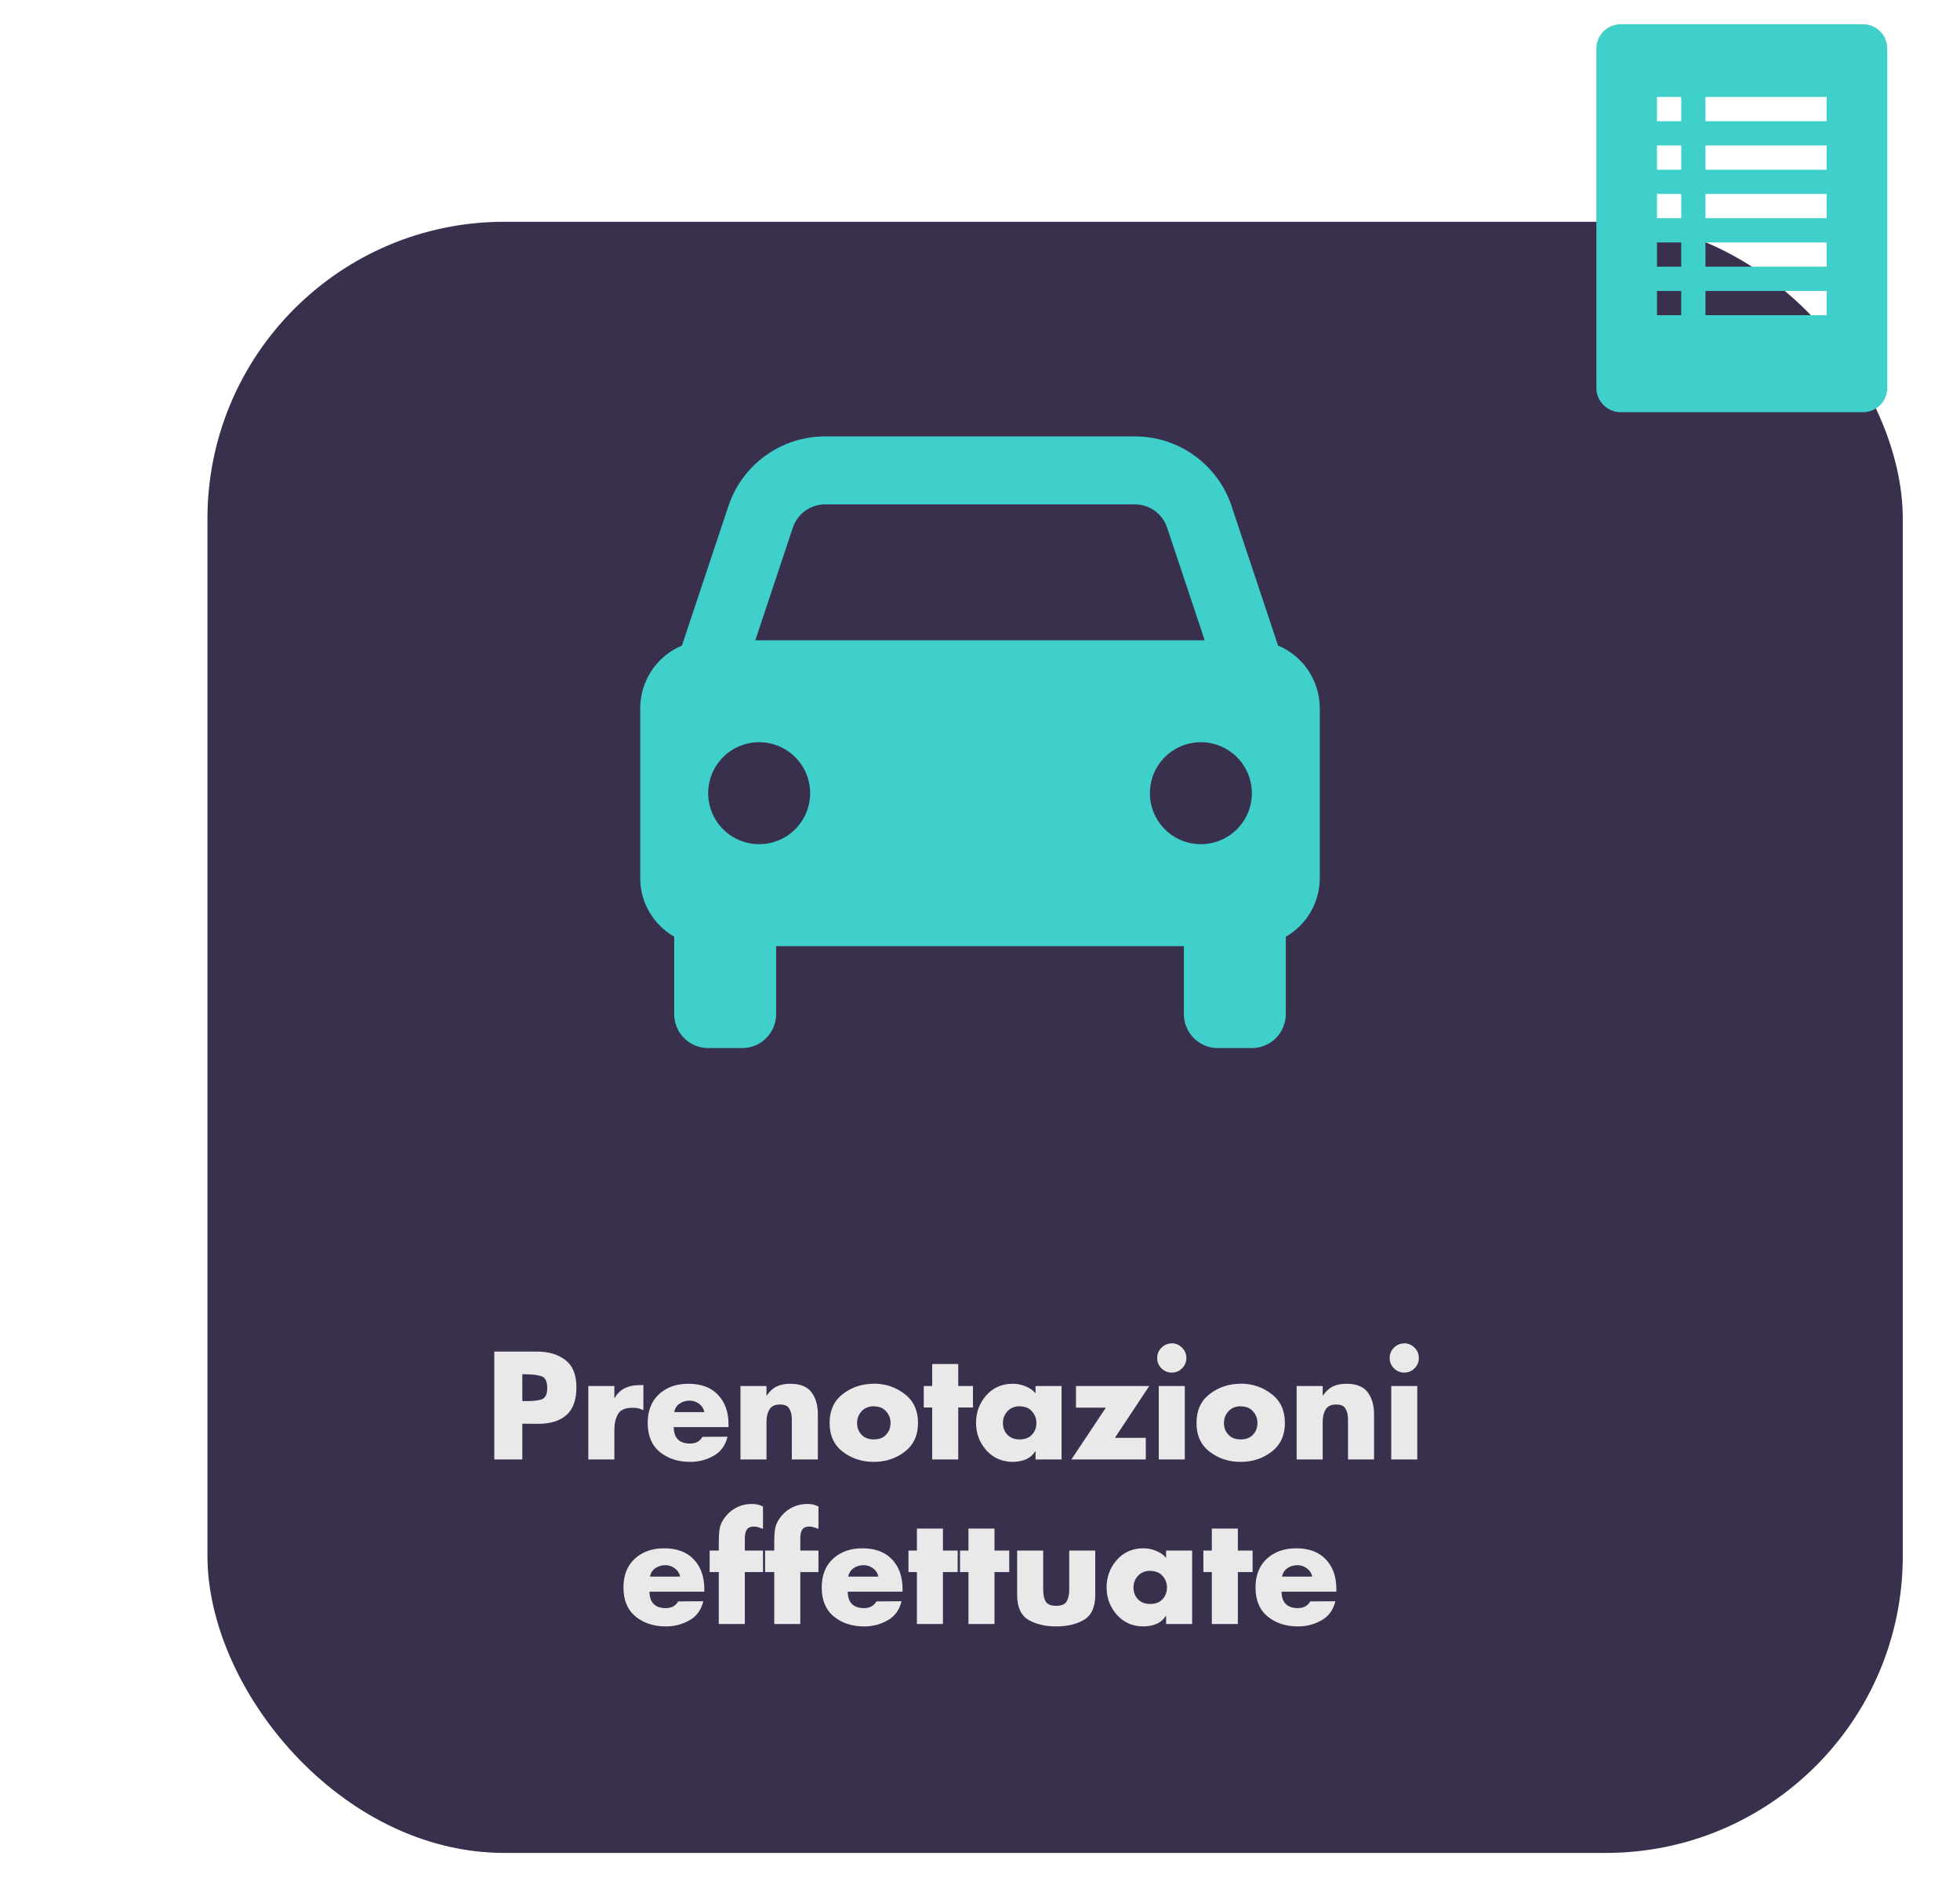 <svg width="274" height="266" viewBox="0 0 274 266" fill="none" xmlns="http://www.w3.org/2000/svg">
<g filter="url(#filter0_d)">
<rect x="18" y="23" width="237" height="228" rx="41.5" fill="#39304D"/>
</g>
<path d="M178.667 90.236L172.169 70.742C171.226 67.904 169.413 65.435 166.987 63.686C164.561 61.937 161.646 60.997 158.655 61H115.345C112.354 60.997 109.439 61.937 107.013 63.686C104.587 65.435 102.774 67.904 101.831 70.742L95.333 90.236C93.605 90.959 92.129 92.177 91.092 93.736C90.054 95.296 89.5 97.127 89.5 99V122.75C89.5 126.256 91.419 129.286 94.25 130.934V141.75C94.25 143.01 94.75 144.218 95.641 145.109C96.532 146 97.74 146.5 99 146.5H103.75C105.01 146.5 106.218 146 107.109 145.109C108 144.218 108.5 143.01 108.5 141.75V132.25H165.5V141.75C165.5 143.01 166 144.218 166.891 145.109C167.782 146 168.99 146.5 170.25 146.5H175C176.26 146.5 177.468 146 178.359 145.109C179.25 144.218 179.75 143.01 179.75 141.75V130.934C181.191 130.108 182.389 128.916 183.223 127.479C184.057 126.042 184.497 124.411 184.5 122.75V99C184.5 97.127 183.946 95.296 182.908 93.736C181.871 92.177 180.395 90.959 178.667 90.236ZM115.345 70.5H158.651C160.698 70.5 162.512 71.802 163.158 73.749L168.412 89.5H105.588L110.837 73.749C111.152 72.803 111.757 71.98 112.566 71.397C113.375 70.814 114.347 70.5 115.345 70.5V70.5ZM106.125 118C105.189 118 104.262 117.815 103.398 117.457C102.533 117.098 101.747 116.573 101.086 115.911C100.424 115.249 99.9 114.463 99.542 113.598C99.184 112.733 99 111.806 99 110.87C99 109.934 99.185 109.008 99.543 108.143C99.902 107.278 100.427 106.493 101.089 105.831C101.751 105.17 102.537 104.645 103.402 104.287C104.267 103.929 105.194 103.745 106.13 103.745C108.02 103.746 109.833 104.497 111.169 105.834C112.505 107.172 113.255 108.985 113.255 110.875C113.254 112.765 112.503 114.578 111.166 115.914C109.828 117.25 108.015 118.001 106.125 118V118ZM167.875 118C166.939 118 166.012 117.815 165.148 117.457C164.283 117.098 163.497 116.573 162.836 115.911C162.174 115.249 161.65 114.463 161.292 113.598C160.934 112.733 160.75 111.806 160.75 110.87C160.75 109.934 160.935 109.008 161.293 108.143C161.652 107.278 162.177 106.493 162.839 105.831C163.501 105.17 164.287 104.645 165.152 104.287C166.017 103.929 166.944 103.745 167.88 103.745C169.77 103.746 171.583 104.497 172.919 105.834C174.255 107.172 175.005 108.985 175.005 110.875C175.004 112.765 174.253 114.578 172.916 115.914C171.578 117.25 169.765 118.001 167.875 118V118Z" fill="#3FD0CB"/>
<path d="M69.1 204V188.92H75.1C76.727 188.933 78.047 189.333 79.06 190.12C80.074 190.907 80.58 192.167 80.58 193.9C80.58 195.673 80.114 196.973 79.18 197.8C78.26 198.613 76.947 199.02 75.24 199.02L73.02 199V204H69.1ZM73.02 192.08V195.84H73.68C74.387 195.853 75.034 195.787 75.62 195.64C76.207 195.48 76.5 194.94 76.5 194.02C76.5 193.073 76.22 192.52 75.66 192.36C75.1 192.187 74.44 192.1 73.68 192.1L73.02 192.08ZM85.883 193.74V195.42H85.923C86.27 194.807 86.73 194.353 87.303 194.06C87.89 193.767 88.536 193.62 89.243 193.62L89.943 193.6V197.1C89.89 197.087 89.836 197.067 89.783 197.04C89.743 197.013 89.696 196.993 89.643 196.98C89.443 196.9 89.243 196.847 89.043 196.82C88.843 196.793 88.63 196.78 88.403 196.78C87.39 196.78 86.716 197.08 86.383 197.68C86.05 198.267 85.883 199 85.883 199.88V204H82.243V193.74H85.883ZM101.845 199.1V199.48H94.186C94.186 200.227 94.379 200.8 94.766 201.2C95.152 201.587 95.719 201.78 96.466 201.78C96.852 201.78 97.186 201.707 97.466 201.56C97.759 201.413 98.005 201.173 98.206 200.84L101.705 200.82C101.412 202.047 100.759 202.94 99.746 203.5C98.746 204.06 97.659 204.34 96.486 204.34C94.792 204.34 93.379 203.88 92.246 202.96C91.112 202.027 90.546 200.673 90.546 198.9C90.546 197.193 91.072 195.853 92.126 194.88C93.192 193.907 94.559 193.42 96.225 193.42C98.012 193.42 99.392 193.933 100.365 194.96C101.352 195.987 101.845 197.373 101.845 199.12V199.1ZM94.246 197.38H98.466C98.372 196.9 98.126 196.513 97.725 196.22C97.339 195.927 96.899 195.78 96.406 195.78C95.872 195.78 95.406 195.92 95.005 196.2C94.606 196.467 94.352 196.867 94.246 197.4V197.38ZM107.153 193.74V195.06H107.193C107.619 194.447 108.093 194.02 108.613 193.78C109.146 193.54 109.766 193.42 110.473 193.42C111.859 193.42 112.846 193.813 113.433 194.6C114.033 195.387 114.333 196.413 114.333 197.68V204H110.693V199C110.693 198.973 110.693 198.94 110.693 198.9C110.693 198.86 110.693 198.82 110.693 198.78C110.693 198.66 110.693 198.533 110.693 198.4C110.693 198.267 110.686 198.133 110.673 198C110.646 197.587 110.526 197.207 110.313 196.86C110.099 196.5 109.679 196.32 109.053 196.32C108.319 196.32 107.819 196.56 107.553 197.04C107.286 197.507 107.153 198.06 107.153 198.7V204H103.513V193.74H107.153ZM122.155 193.4C123.808 193.413 125.248 193.9 126.475 194.86C127.715 195.807 128.335 197.153 128.335 198.9C128.335 200.633 127.715 201.973 126.475 202.92C125.248 203.867 123.808 204.34 122.155 204.34C120.515 204.34 119.075 203.873 117.835 202.94C116.595 201.993 115.975 200.647 115.975 198.9C115.975 197.153 116.588 195.807 117.815 194.86C119.055 193.9 120.502 193.42 122.155 193.42V193.4ZM122.155 196.56C121.422 196.573 120.848 196.813 120.435 197.28C120.022 197.733 119.815 198.273 119.815 198.9C119.815 199.553 120.022 200.1 120.435 200.54C120.848 200.98 121.422 201.2 122.155 201.2C122.902 201.2 123.475 200.98 123.875 200.54C124.288 200.1 124.495 199.553 124.495 198.9C124.495 198.273 124.288 197.733 123.875 197.28C123.475 196.813 122.902 196.58 122.155 196.58V196.56ZM133.957 196.74V204H130.317V196.74H129.137V193.74H130.317V190.66H133.957V193.74H136.017V196.74H133.957ZM148.404 193.74V204H144.764V202.86H144.724C144.431 203.34 144.031 203.7 143.524 203.94C143.018 204.167 142.491 204.293 141.944 204.32C141.891 204.333 141.838 204.34 141.784 204.34C141.731 204.34 141.678 204.34 141.624 204.34C140.104 204.34 138.858 203.8 137.884 202.72C136.924 201.627 136.444 200.347 136.444 198.88C136.444 197.413 136.918 196.14 137.864 195.06C138.824 193.967 140.064 193.42 141.584 193.42C141.651 193.42 141.718 193.42 141.784 193.42C141.851 193.42 141.918 193.427 141.984 193.44C142.504 193.48 143.011 193.613 143.504 193.84C144.011 194.053 144.431 194.36 144.764 194.76V193.74H148.404ZM142.544 196.56C141.811 196.573 141.238 196.813 140.824 197.28C140.411 197.733 140.204 198.273 140.204 198.9C140.204 199.553 140.411 200.1 140.824 200.54C141.238 200.98 141.811 201.2 142.544 201.2C143.291 201.2 143.864 200.98 144.264 200.54C144.678 200.1 144.884 199.553 144.884 198.9C144.884 198.273 144.678 197.733 144.264 197.28C143.864 196.813 143.291 196.58 142.544 196.58V196.56ZM155.857 200.98H160.177V204H149.777L154.597 196.76H150.417V193.74H160.657L155.857 200.98ZM165.629 193.74V204H161.989V193.74H165.629ZM163.809 187.76C164.369 187.773 164.849 187.98 165.249 188.38C165.649 188.78 165.849 189.26 165.849 189.82C165.849 190.38 165.649 190.86 165.249 191.26C164.849 191.66 164.369 191.86 163.809 191.86C163.249 191.86 162.769 191.66 162.369 191.26C161.969 190.86 161.769 190.38 161.769 189.82C161.769 189.26 161.969 188.78 162.369 188.38C162.769 187.98 163.249 187.78 163.809 187.78V187.76ZM173.444 193.4C175.098 193.413 176.538 193.9 177.764 194.86C179.004 195.807 179.624 197.153 179.624 198.9C179.624 200.633 179.004 201.973 177.764 202.92C176.538 203.867 175.098 204.34 173.444 204.34C171.804 204.34 170.364 203.873 169.124 202.94C167.884 201.993 167.264 200.647 167.264 198.9C167.264 197.153 167.878 195.807 169.104 194.86C170.344 193.9 171.791 193.42 173.444 193.42V193.4ZM173.444 196.56C172.711 196.573 172.138 196.813 171.724 197.28C171.311 197.733 171.104 198.273 171.104 198.9C171.104 199.553 171.311 200.1 171.724 200.54C172.138 200.98 172.711 201.2 173.444 201.2C174.191 201.2 174.764 200.98 175.164 200.54C175.578 200.1 175.784 199.553 175.784 198.9C175.784 198.273 175.578 197.733 175.164 197.28C174.764 196.813 174.191 196.58 173.444 196.58V196.56ZM184.906 193.74V195.06H184.946C185.373 194.447 185.846 194.02 186.366 193.78C186.9 193.54 187.52 193.42 188.226 193.42C189.613 193.42 190.6 193.813 191.186 194.6C191.786 195.387 192.086 196.413 192.086 197.68V204H188.446V199C188.446 198.973 188.446 198.94 188.446 198.9C188.446 198.86 188.446 198.82 188.446 198.78C188.446 198.66 188.446 198.533 188.446 198.4C188.446 198.267 188.44 198.133 188.426 198C188.4 197.587 188.28 197.207 188.066 196.86C187.853 196.5 187.433 196.32 186.806 196.32C186.073 196.32 185.573 196.56 185.306 197.04C185.04 197.507 184.906 198.06 184.906 198.7V204H181.266V193.74H184.906ZM198.129 193.74V204H194.489V193.74H198.129ZM196.309 187.76C196.869 187.773 197.349 187.98 197.749 188.38C198.149 188.78 198.349 189.26 198.349 189.82C198.349 190.38 198.149 190.86 197.749 191.26C197.349 191.66 196.869 191.86 196.309 191.86C195.749 191.86 195.269 191.66 194.869 191.26C194.469 190.86 194.269 190.38 194.269 189.82C194.269 189.26 194.469 188.78 194.869 188.38C195.269 187.98 195.749 187.78 196.309 187.78V187.76ZM98.457 222.1V222.48H90.797C90.797 223.227 90.99 223.8 91.377 224.2C91.763 224.587 92.33 224.78 93.077 224.78C93.463 224.78 93.797 224.707 94.077 224.56C94.37 224.413 94.617 224.173 94.817 223.84L98.317 223.82C98.023 225.047 97.37 225.94 96.357 226.5C95.357 227.06 94.27 227.34 93.097 227.34C91.403 227.34 89.99 226.88 88.857 225.96C87.724 225.027 87.157 223.673 87.157 221.9C87.157 220.193 87.683 218.853 88.737 217.88C89.803 216.907 91.17 216.42 92.837 216.42C94.624 216.42 96.004 216.933 96.977 217.96C97.963 218.987 98.457 220.373 98.457 222.12V222.1ZM90.857 220.38H95.077C94.984 219.9 94.737 219.513 94.337 219.22C93.95 218.927 93.51 218.78 93.017 218.78C92.484 218.78 92.017 218.92 91.617 219.2C91.217 219.467 90.963 219.867 90.857 220.4V220.38ZM104.124 219.74V227H100.484V219.74H99.204V216.74H100.484V215.44C100.484 214.893 100.51 214.387 100.564 213.92C100.617 213.453 100.77 213 101.024 212.56C101.09 212.44 101.164 212.327 101.244 212.22C101.324 212.1 101.417 211.98 101.524 211.86C101.977 211.327 102.51 210.92 103.124 210.64C103.75 210.36 104.41 210.22 105.104 210.22C105.384 210.22 105.65 210.247 105.904 210.3C106.157 210.353 106.41 210.447 106.664 210.58V213.7C106.61 213.687 106.55 213.667 106.484 213.64C106.43 213.613 106.37 213.593 106.304 213.58C106.157 213.513 106.01 213.467 105.864 213.44C105.717 213.4 105.557 213.38 105.384 213.38C104.917 213.38 104.59 213.52 104.404 213.8C104.217 214.08 104.124 214.513 104.124 215.1V216.74H106.664V219.74H104.124ZM111.878 219.74V227H108.238V219.74H106.958V216.74H108.238V215.44C108.238 214.893 108.264 214.387 108.318 213.92C108.371 213.453 108.524 213 108.778 212.56C108.844 212.44 108.918 212.327 108.998 212.22C109.078 212.1 109.171 211.98 109.278 211.86C109.731 211.327 110.264 210.92 110.878 210.64C111.504 210.36 112.164 210.22 112.858 210.22C113.138 210.22 113.404 210.247 113.658 210.3C113.911 210.353 114.164 210.447 114.418 210.58V213.7C114.364 213.687 114.304 213.667 114.238 213.64C114.184 213.613 114.124 213.593 114.058 213.58C113.911 213.513 113.764 213.467 113.618 213.44C113.471 213.4 113.311 213.38 113.138 213.38C112.671 213.38 112.344 213.52 112.158 213.8C111.971 214.08 111.878 214.513 111.878 215.1V216.74H114.418V219.74H111.878ZM126.172 222.1V222.48H118.512C118.512 223.227 118.705 223.8 119.092 224.2C119.478 224.587 120.045 224.78 120.792 224.78C121.178 224.78 121.512 224.707 121.792 224.56C122.085 224.413 122.332 224.173 122.532 223.84L126.032 223.82C125.738 225.047 125.085 225.94 124.072 226.5C123.072 227.06 121.985 227.34 120.812 227.34C119.118 227.34 117.705 226.88 116.572 225.96C115.438 225.027 114.872 223.673 114.872 221.9C114.872 220.193 115.398 218.853 116.452 217.88C117.518 216.907 118.885 216.42 120.552 216.42C122.338 216.42 123.718 216.933 124.692 217.96C125.678 218.987 126.172 220.373 126.172 222.12V222.1ZM118.572 220.38H122.792C122.698 219.9 122.452 219.513 122.052 219.22C121.665 218.927 121.225 218.78 120.732 218.78C120.198 218.78 119.732 218.92 119.332 219.2C118.932 219.467 118.678 219.867 118.572 220.4V220.38ZM131.819 219.74V227H128.179V219.74H126.999V216.74H128.179V213.66H131.819V216.74H133.879V219.74H131.819ZM139.026 219.74V227H135.386V219.74H134.206V216.74H135.386V213.66H139.026V216.74H141.086V219.74H139.026ZM142.193 216.74H145.833V222.22C145.833 222.887 145.946 223.427 146.173 223.84C146.413 224.253 146.906 224.46 147.653 224.46C148.399 224.46 148.886 224.253 149.113 223.84C149.353 223.427 149.473 222.893 149.473 222.24V216.74H153.113V222.92C153.113 224.627 152.586 225.793 151.533 226.42C150.493 227.033 149.199 227.34 147.653 227.34C146.119 227.34 144.826 227.033 143.773 226.42C142.719 225.793 142.193 224.633 142.193 222.94V216.74ZM166.656 216.74V227H163.016V225.86H162.976C162.683 226.34 162.283 226.7 161.776 226.94C161.27 227.167 160.743 227.293 160.196 227.32C160.143 227.333 160.09 227.34 160.036 227.34C159.983 227.34 159.93 227.34 159.876 227.34C158.356 227.34 157.11 226.8 156.136 225.72C155.176 224.627 154.696 223.347 154.696 221.88C154.696 220.413 155.17 219.14 156.116 218.06C157.076 216.967 158.316 216.42 159.836 216.42C159.903 216.42 159.97 216.42 160.036 216.42C160.103 216.42 160.17 216.427 160.236 216.44C160.756 216.48 161.263 216.613 161.756 216.84C162.263 217.053 162.683 217.36 163.016 217.76V216.74H166.656ZM160.796 219.56C160.063 219.573 159.49 219.813 159.076 220.28C158.663 220.733 158.456 221.273 158.456 221.9C158.456 222.553 158.663 223.1 159.076 223.54C159.49 223.98 160.063 224.2 160.796 224.2C161.543 224.2 162.116 223.98 162.516 223.54C162.93 223.1 163.136 222.553 163.136 221.9C163.136 221.273 162.93 220.733 162.516 220.28C162.116 219.813 161.543 219.58 160.796 219.58V219.56ZM173.049 219.74V227H169.409V219.74H168.229V216.74H169.409V213.66H173.049V216.74H175.109V219.74H173.049ZM186.816 222.1V222.48H179.156C179.156 223.227 179.35 223.8 179.736 224.2C180.123 224.587 180.69 224.78 181.436 224.78C181.823 224.78 182.156 224.707 182.436 224.56C182.73 224.413 182.976 224.173 183.176 223.84L186.676 223.82C186.383 225.047 185.73 225.94 184.716 226.5C183.716 227.06 182.63 227.34 181.456 227.34C179.763 227.34 178.35 226.88 177.216 225.96C176.083 225.027 175.516 223.673 175.516 221.9C175.516 220.193 176.043 218.853 177.096 217.88C178.163 216.907 179.53 216.42 181.196 216.42C182.983 216.42 184.363 216.933 185.336 217.96C186.323 218.987 186.816 220.373 186.816 222.12V222.1ZM179.216 220.38H183.436C183.343 219.9 183.096 219.513 182.696 219.22C182.31 218.927 181.87 218.78 181.376 218.78C180.843 218.78 180.376 218.92 179.976 219.2C179.576 219.467 179.323 219.867 179.216 220.4V220.38Z" fill="#E9E9E9"/>
<path d="M260.444 3.389H226.555C225.657 3.389 224.795 3.746 224.159 4.381C223.524 5.017 223.167 5.879 223.167 6.778V54.222C223.167 55.121 223.524 55.983 224.159 56.619C224.795 57.254 225.657 57.611 226.555 57.611H260.444C261.343 57.611 262.205 57.254 262.841 56.619C263.476 55.983 263.833 55.121 263.833 54.222V6.778C263.833 5.879 263.476 5.017 262.841 4.381C262.205 3.746 261.343 3.389 260.444 3.389ZM235.028 44.056H231.639V40.667H235.028V44.056ZM235.028 37.278H231.639V33.889H235.028V37.278ZM235.028 30.5H231.639V27.111H235.028V30.5ZM235.028 23.722H231.639V20.333H235.028V23.722ZM235.028 16.945H231.639V13.556H235.028V16.945ZM255.361 44.056H238.417V40.667H255.361V44.056ZM255.361 37.278H238.417V33.889H255.361V37.278ZM255.361 30.5H238.417V27.111H255.361V30.5ZM255.361 23.722H238.417V20.333H255.361V23.722ZM255.361 16.945H238.417V13.556H255.361V16.945Z" fill="#3FD0CB"/>
<defs>
<filter id="filter0_d" x="18" y="23" width="255" height="243" filterUnits="userSpaceOnUse" color-interpolation-filters="sRGB">
<feFlood flood-opacity="0" result="BackgroundImageFix"/>
<feColorMatrix in="SourceAlpha" type="matrix" values="0 0 0 0 0 0 0 0 0 0 0 0 0 0 0 0 0 0 127 0"/>
<feMorphology radius="3" operator="dilate" in="SourceAlpha" result="effect1_dropShadow"/>
<feOffset dx="11" dy="8"/>
<feGaussianBlur stdDeviation="2"/>
<feColorMatrix type="matrix" values="0 0 0 0 0 0 0 0 0 0 0 0 0 0 0 0 0 0 0.25 0"/>
<feBlend mode="normal" in2="BackgroundImageFix" result="effect1_dropShadow"/>
<feBlend mode="normal" in="SourceGraphic" in2="effect1_dropShadow" result="shape"/>
</filter>
</defs>
</svg>
